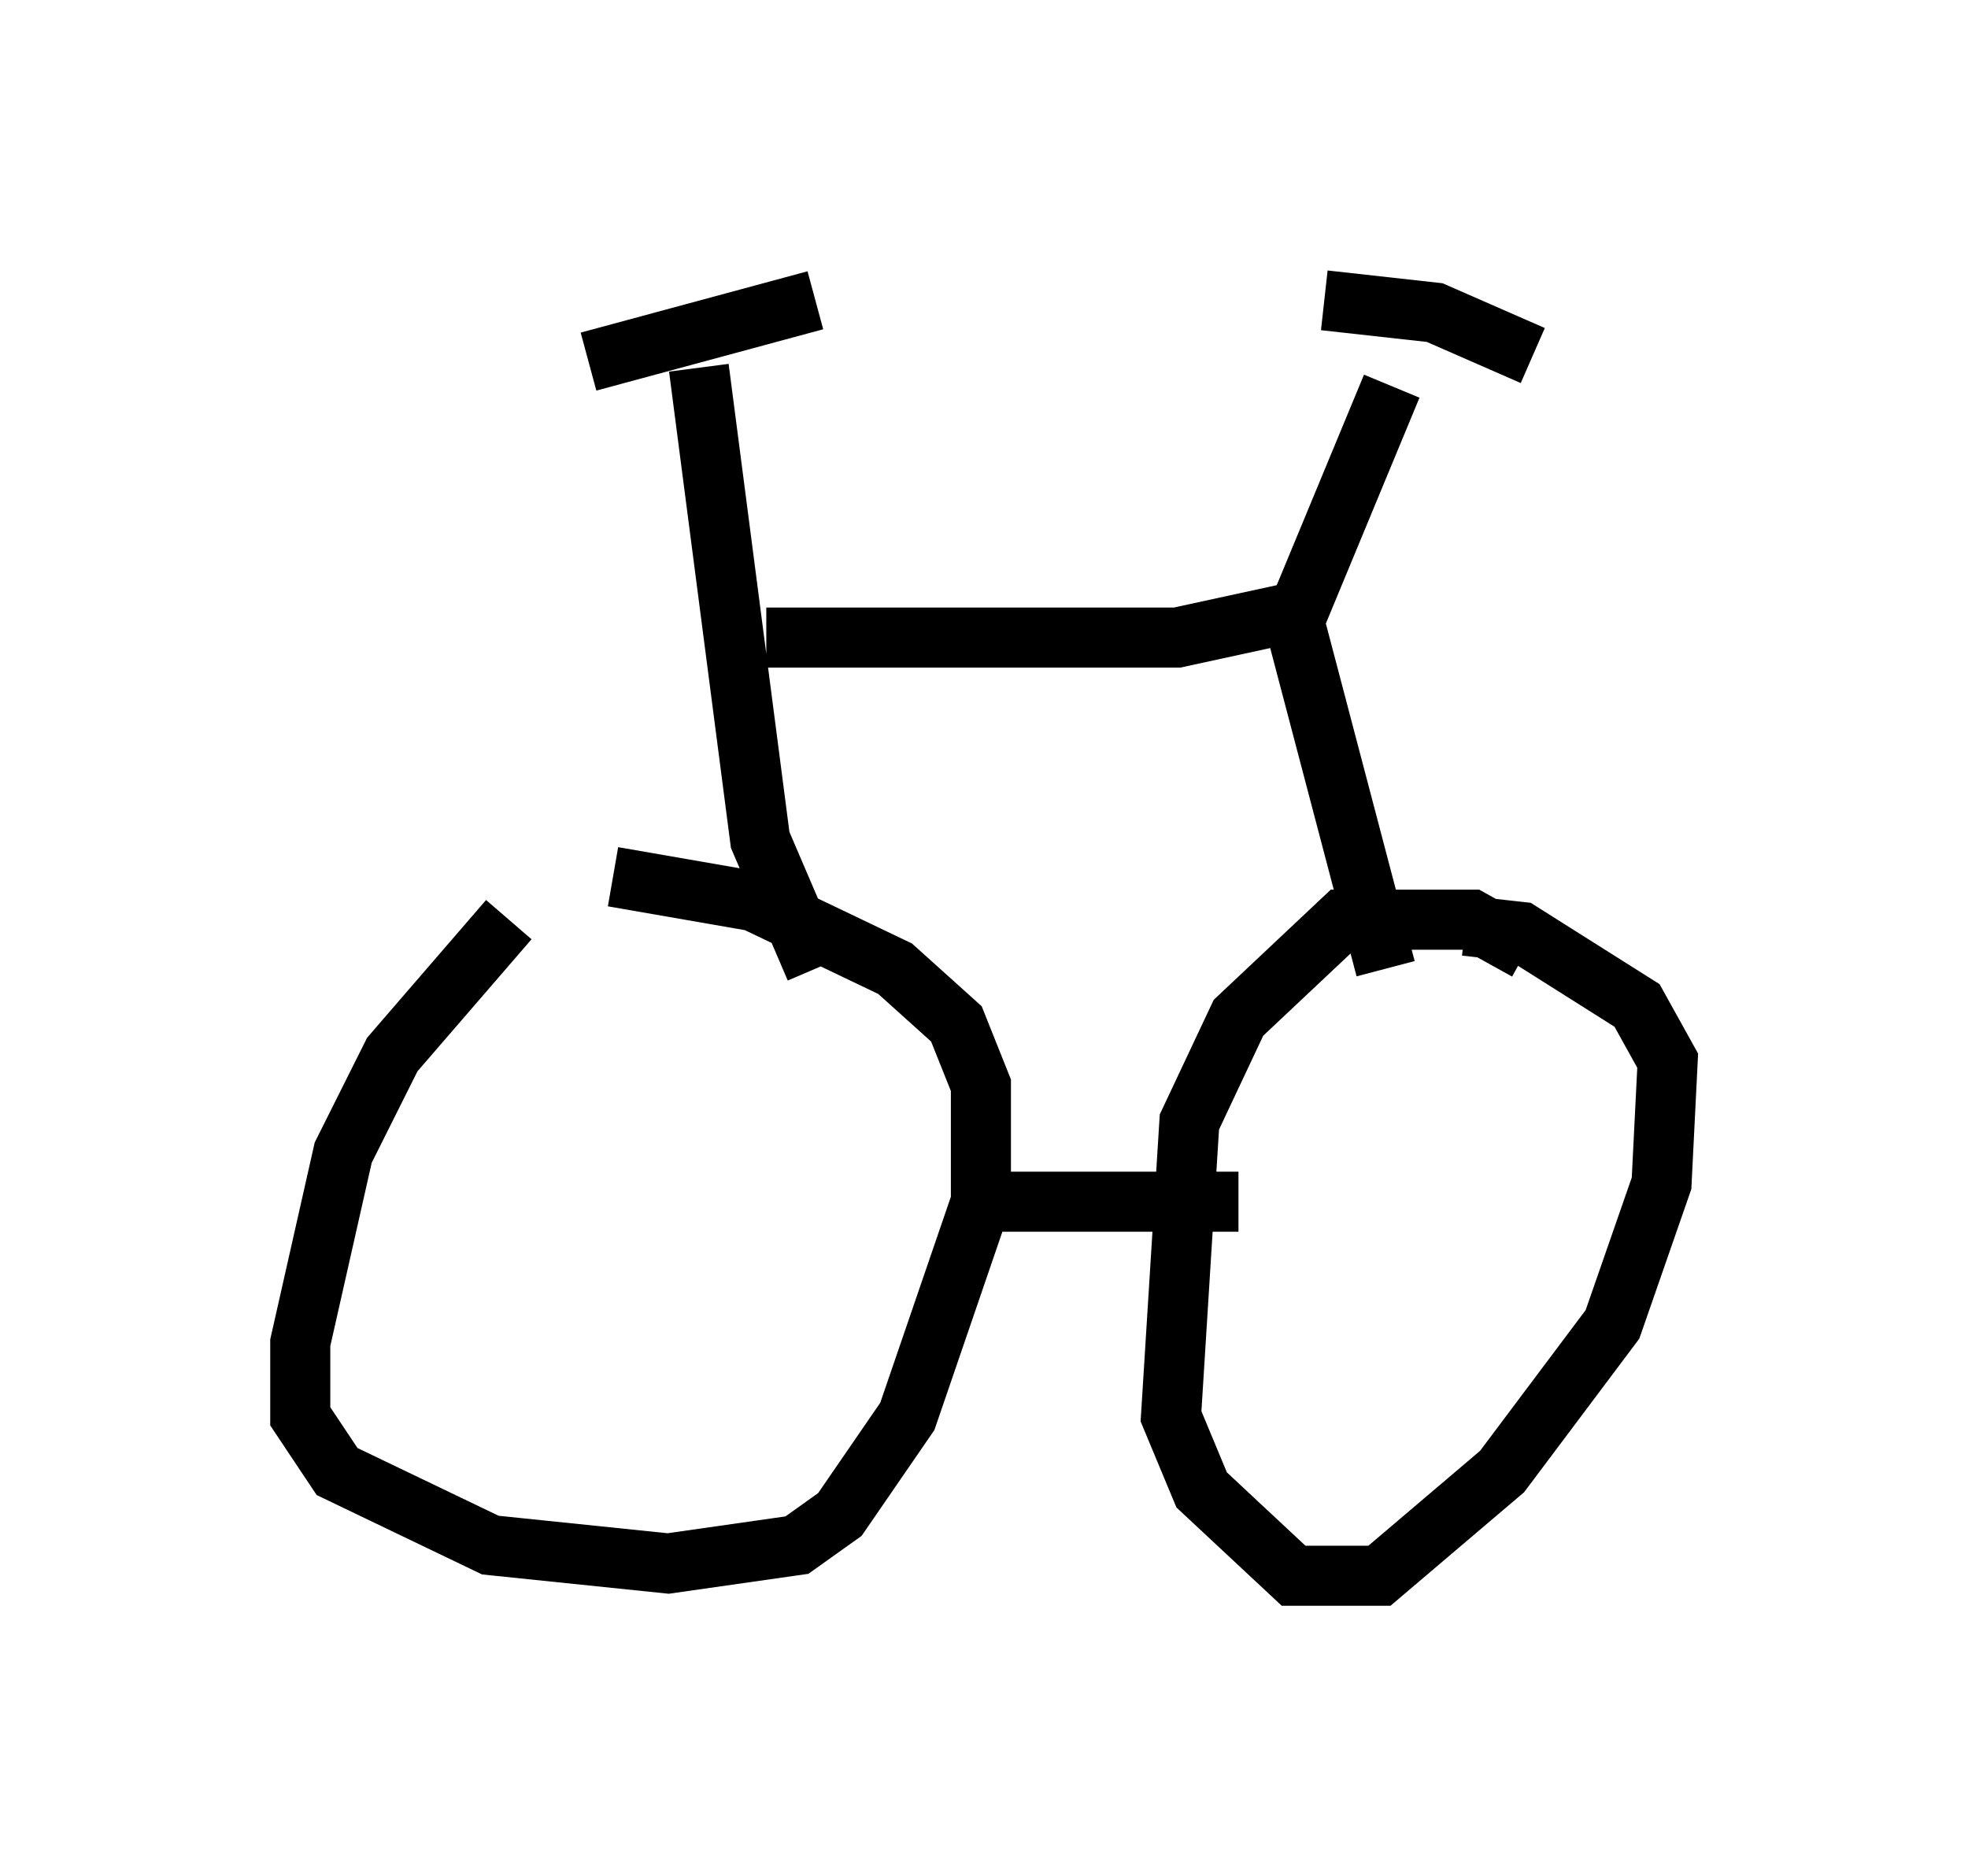 <?xml version="1.0" encoding="utf-8" ?>
<svg baseProfile="full" height="31.234" version="1.1" width="32.765" xmlns="http://www.w3.org/2000/svg" xmlns:ev="http://www.w3.org/2001/xml-events" xmlns:xlink="http://www.w3.org/1999/xlink"><defs /><rect fill="white" height="31.234" width="32.765" x="0" y="0" /><path d="M10.206, 14.8 m-1.735, 0.51 l-1.94, 2.246 -0.817, 1.633 l-0.715, 3.165 0.0, 1.225 l0.613, 0.919 2.552, 1.225 l2.96, 0.306 2.144, -0.306 l0.715, -0.51 1.123, -1.633 l1.225, -3.573 0.0, -1.94 l-0.408, -1.021 -1.021, -0.919 l-2.348, -1.123 -2.348, -0.408 m15.211, 1.225 l-0.919, -0.51 -2.144, 0.0 l-1.735, 1.633 -0.817, 1.735 l-0.306, 4.9 0.51, 1.225 l1.531, 1.429 1.429, 0.0 l2.042, -1.735 1.838, -2.45 l0.817, -2.348 0.102, -2.042 l-0.51, -0.919 -1.94, -1.225 l-0.919, -0.102 m-8.269, 4.594 l4.492, 0.0 m-10.821, -13.986 l3.777, -1.021 m-1.94, 1.123 l1.021, 7.861 0.919, 2.144 m-0.817, -5.513 l6.84, 0.0 2.348, -0.51 m-0.408, 0.204 l1.531, 5.819 m-1.633, -5.513 l1.735, -4.185 m-1.123, -1.429 l1.838, 0.204 1.633, 0.715 " fill="none" stroke="black" stroke-width="1" /></svg>